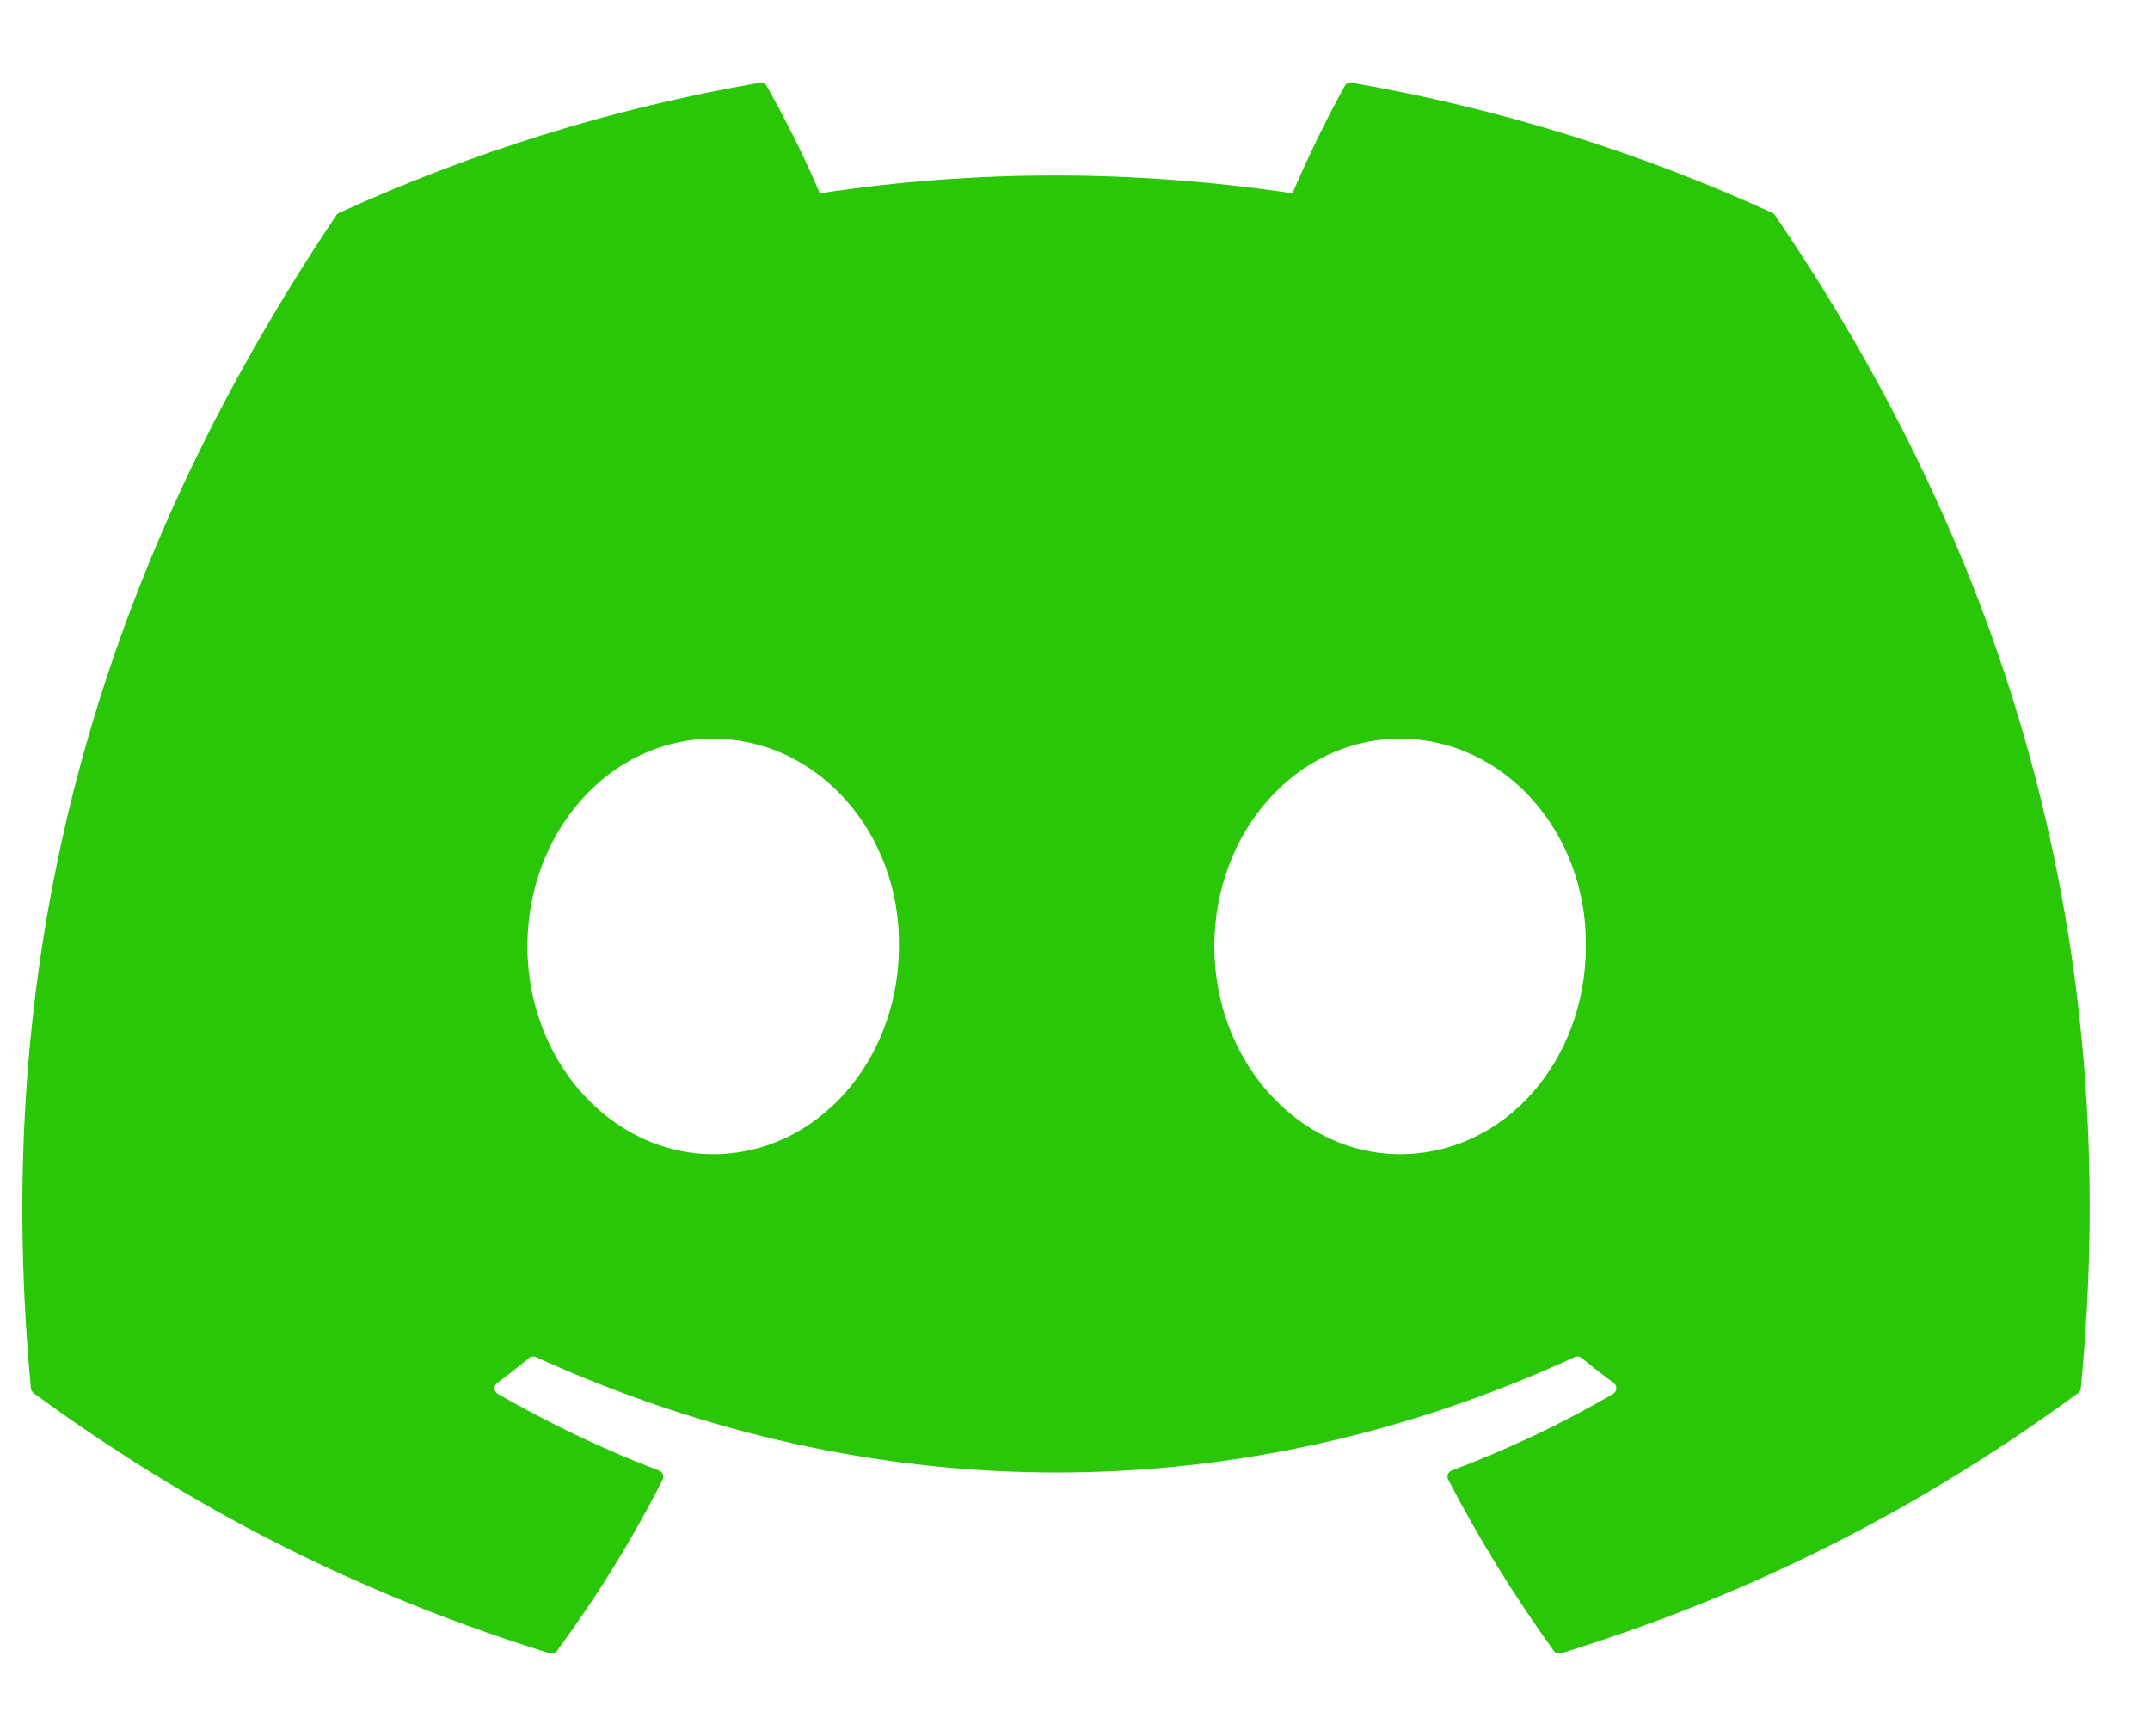 <svg width="26" height="21" viewBox="0 0 26 21" fill="none" xmlns="http://www.w3.org/2000/svg">
<path d="M21.434 2.575C19.84 1.846 18.132 1.309 16.345 1.001C16.313 0.995 16.28 1.01 16.263 1.04C16.044 1.43 15.8 1.938 15.63 2.338C13.708 2.051 11.796 2.051 9.914 2.338C9.744 1.929 9.492 1.43 9.271 1.04C9.254 1.011 9.222 0.996 9.189 1.001C7.404 1.308 5.695 1.845 4.1 2.575C4.087 2.581 4.075 2.591 4.067 2.604C0.826 7.432 -0.062 12.141 0.374 16.792C0.376 16.814 0.388 16.836 0.406 16.85C2.544 18.416 4.616 19.366 6.649 19.997C6.681 20.006 6.716 19.995 6.736 19.968C7.217 19.313 7.646 18.623 8.013 17.897C8.035 17.854 8.014 17.804 7.97 17.787C7.29 17.53 6.643 17.216 6.02 16.86C5.971 16.831 5.967 16.761 6.012 16.727C6.143 16.63 6.274 16.528 6.399 16.425C6.422 16.406 6.454 16.402 6.48 16.414C10.572 18.276 15.001 18.276 19.044 16.414C19.071 16.401 19.102 16.405 19.126 16.424C19.251 16.527 19.382 16.63 19.514 16.727C19.56 16.761 19.557 16.831 19.507 16.86C18.885 17.223 18.237 17.53 17.556 17.786C17.512 17.803 17.492 17.854 17.514 17.897C17.889 18.622 18.318 19.312 18.79 19.967C18.81 19.995 18.845 20.006 18.878 19.997C20.92 19.366 22.992 18.416 25.13 16.85C25.149 16.836 25.161 16.816 25.163 16.793C25.684 11.416 24.29 6.745 21.466 2.605C21.459 2.591 21.448 2.581 21.434 2.575ZM8.624 13.96C7.393 13.96 6.378 12.832 6.378 11.447C6.378 10.063 7.373 8.935 8.624 8.935C9.886 8.935 10.891 10.073 10.871 11.447C10.871 12.832 9.876 13.96 8.624 13.96ZM16.931 13.96C15.7 13.96 14.685 12.832 14.685 11.447C14.685 10.063 15.68 8.935 16.931 8.935C18.193 8.935 19.198 10.073 19.178 11.447C19.178 12.832 18.193 13.96 16.931 13.96Z" fill="#29C708"/>
</svg>
